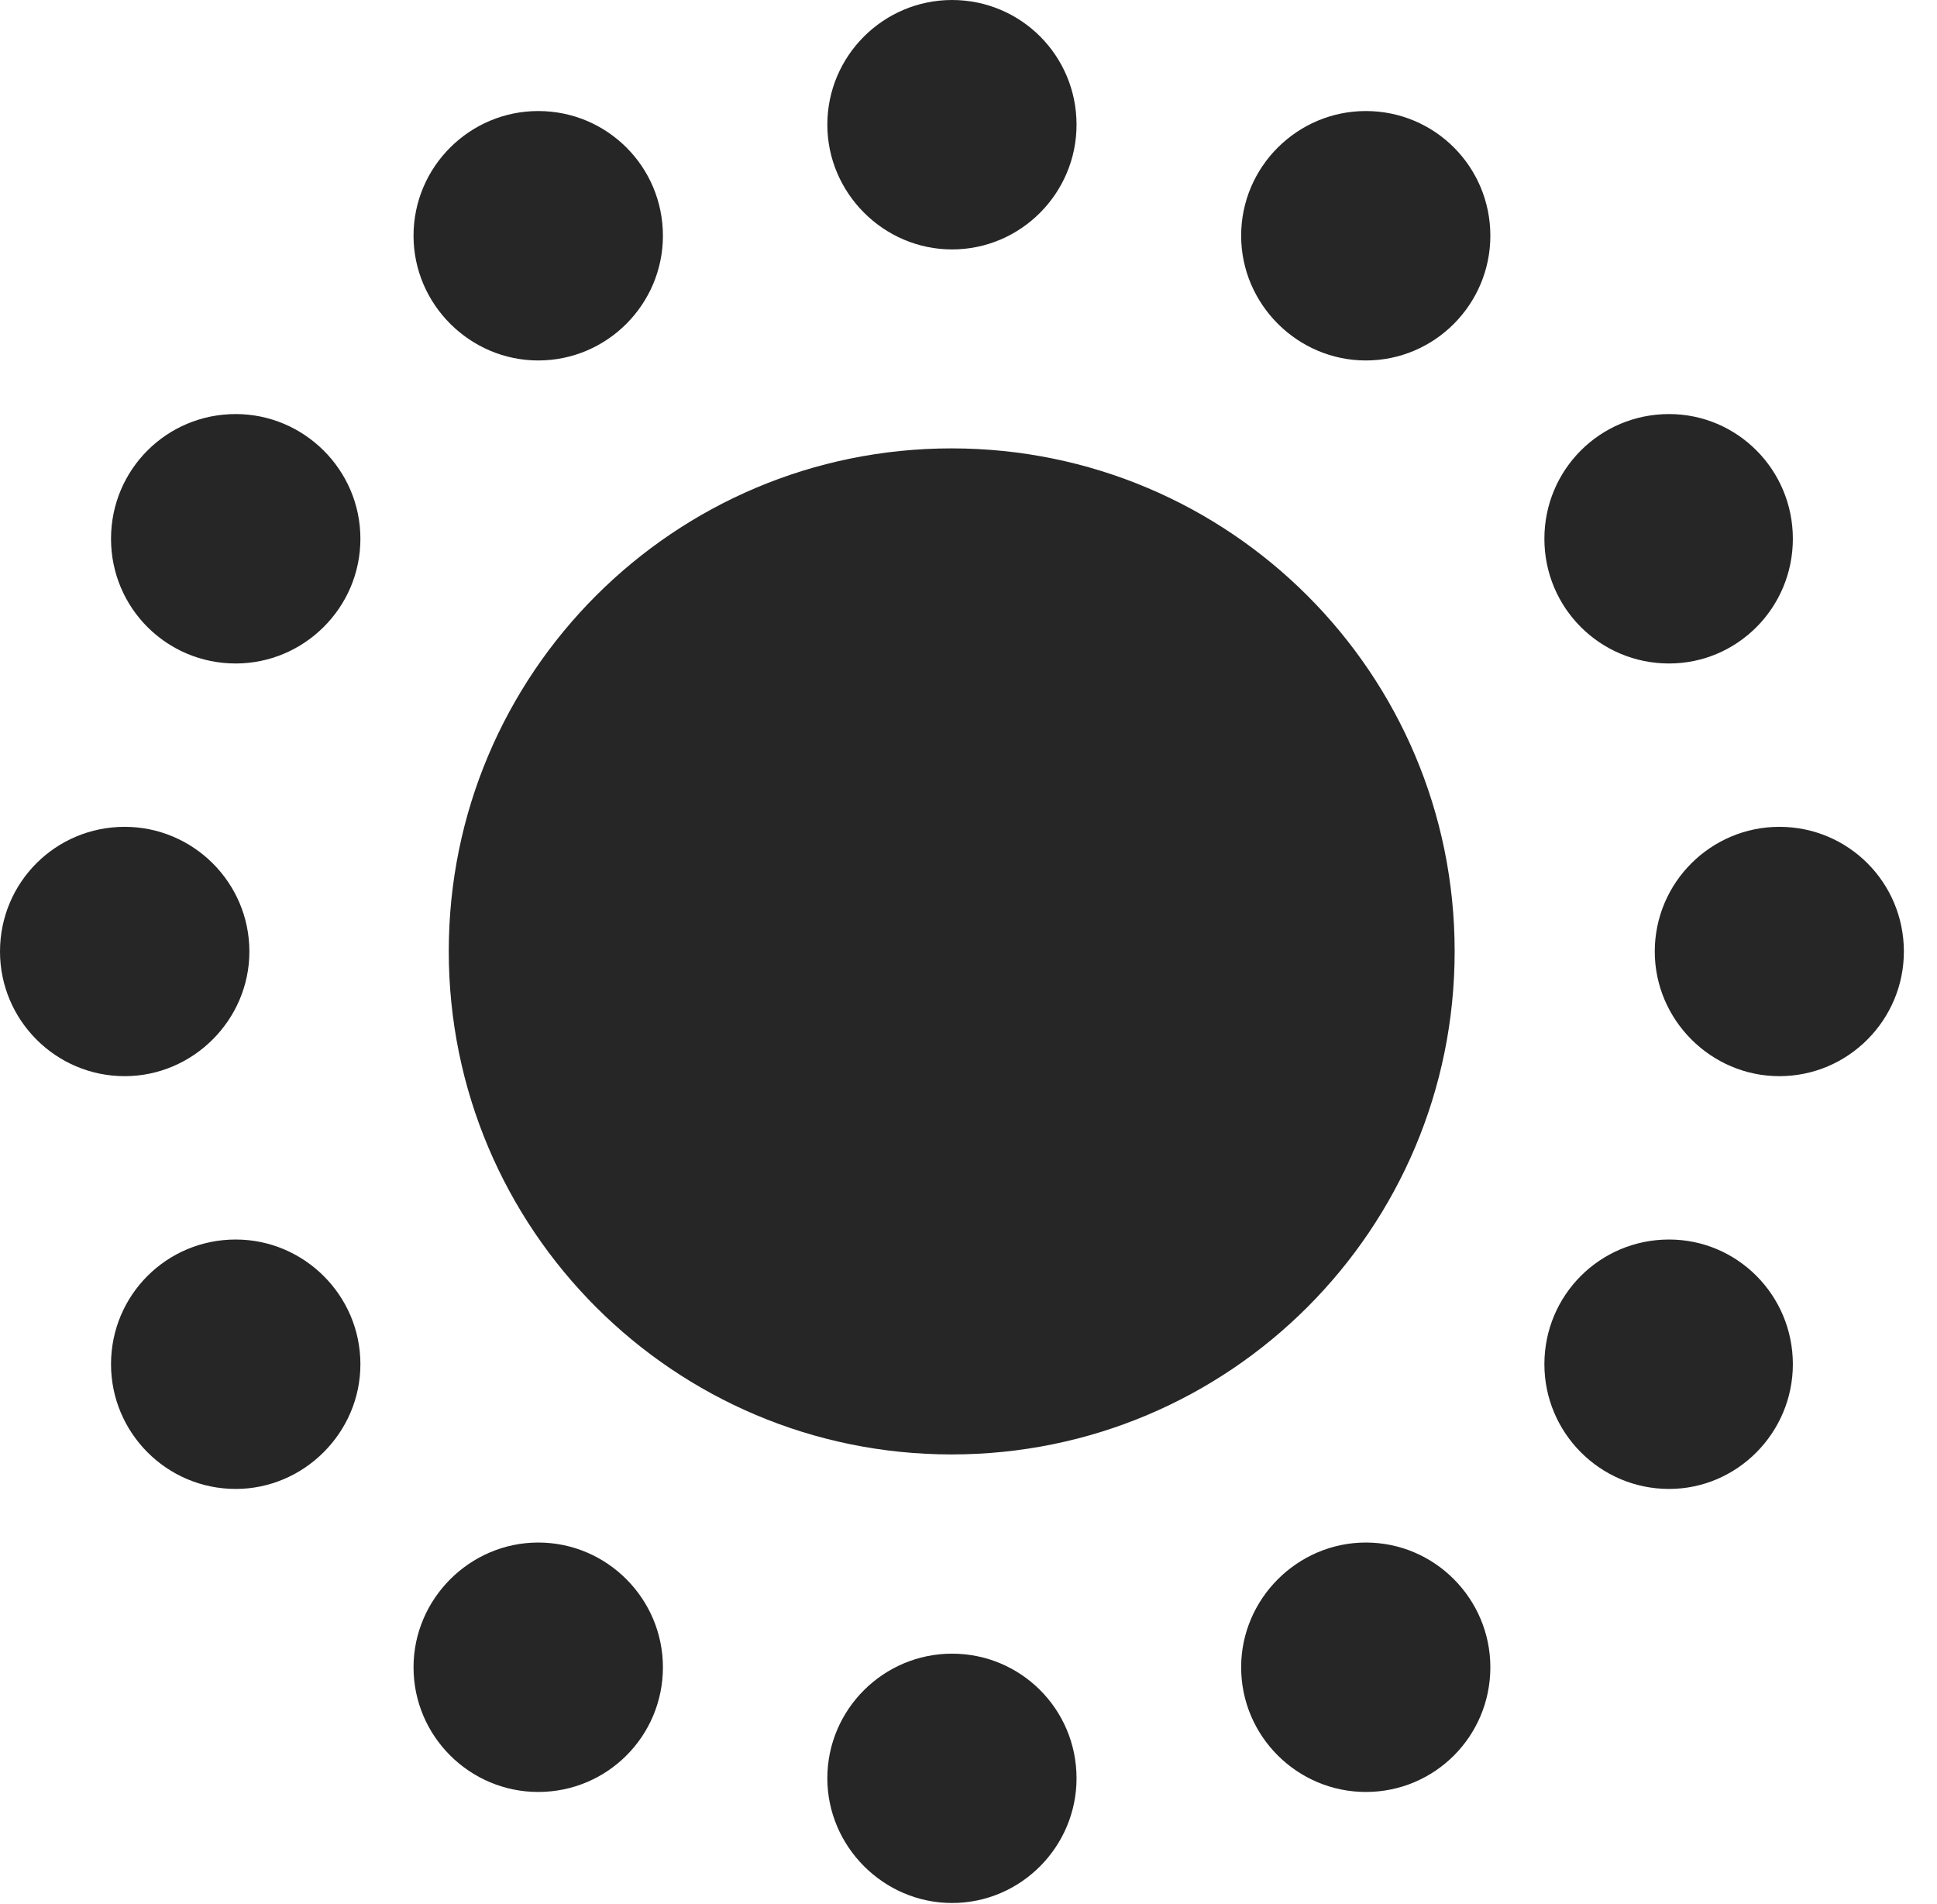 <?xml version="1.0" encoding="UTF-8"?>
<!--Generator: Apple Native CoreSVG 326-->
<!DOCTYPE svg PUBLIC "-//W3C//DTD SVG 1.1//EN" "http://www.w3.org/Graphics/SVG/1.1/DTD/svg11.dtd">
<svg version="1.1" xmlns="http://www.w3.org/2000/svg" xmlns:xlink="http://www.w3.org/1999/xlink"
       viewBox="0 0 21.111 20.747">
       <g>
              <rect height="20.747" opacity="0" width="21.111" x="0" y="0" />
              <path d="M10.371 15.849C13.402 15.849 15.854 13.396 15.854 10.366C15.854 7.339 13.402 4.886 10.371 4.886C7.344 4.886 4.891 7.339 4.891 10.366C4.891 13.396 7.344 15.849 10.371 15.849ZM10.376 2.718C11.127 2.718 11.733 2.104 11.733 1.359C11.733 0.606 11.127 0 10.376 0C9.631 0 9.017 0.606 9.017 1.359C9.017 2.104 9.631 2.718 10.376 2.718ZM14.886 3.928C15.637 3.928 16.243 3.315 16.243 2.569C16.243 1.816 15.637 1.21 14.886 1.21C14.141 1.21 13.527 1.816 13.527 2.569C13.527 3.315 14.141 3.928 14.886 3.928ZM18.191 7.23C18.934 7.23 19.54 6.624 19.54 5.871C19.54 5.118 18.934 4.512 18.191 4.512C17.438 4.512 16.832 5.118 16.832 5.871C16.832 6.624 17.438 7.23 18.191 7.23ZM19.393 11.727C20.144 11.727 20.75 11.114 20.75 10.369C20.75 9.616 20.144 9.01 19.393 9.01C18.648 9.01 18.035 9.616 18.035 10.369C18.035 11.114 18.648 11.727 19.393 11.727ZM18.191 16.225C18.934 16.225 19.54 15.612 19.54 14.866C19.54 14.113 18.934 13.507 18.191 13.507C17.438 13.507 16.832 14.113 16.832 14.866C16.832 15.612 17.438 16.225 18.191 16.225ZM14.886 19.527C15.637 19.527 16.243 18.921 16.243 18.168C16.243 17.423 15.637 16.809 14.886 16.809C14.141 16.809 13.527 17.423 13.527 18.168C13.527 18.921 14.141 19.527 14.886 19.527ZM10.376 20.737C11.127 20.737 11.733 20.122 11.733 19.378C11.733 18.626 11.127 18.02 10.376 18.02C9.631 18.02 9.017 18.626 9.017 19.378C9.017 20.122 9.631 20.737 10.376 20.737ZM5.866 19.527C6.617 19.527 7.225 18.921 7.225 18.168C7.225 17.423 6.617 16.809 5.866 16.809C5.121 16.809 4.507 17.423 4.507 18.168C4.507 18.921 5.121 19.527 5.866 19.527ZM2.569 16.225C3.312 16.225 3.928 15.612 3.928 14.866C3.928 14.113 3.312 13.507 2.569 13.507C1.816 13.507 1.21 14.113 1.21 14.866C1.21 15.612 1.816 16.225 2.569 16.225ZM1.359 11.727C2.104 11.727 2.718 11.114 2.718 10.369C2.718 9.616 2.104 9.01 1.359 9.01C0.606 9.01 0 9.616 0 10.369C0 11.114 0.606 11.727 1.359 11.727ZM2.569 7.23C3.312 7.23 3.928 6.624 3.928 5.871C3.928 5.118 3.312 4.512 2.569 4.512C1.816 4.512 1.21 5.118 1.21 5.871C1.21 6.624 1.816 7.23 2.569 7.23ZM5.866 3.928C6.617 3.928 7.225 3.315 7.225 2.569C7.225 1.816 6.617 1.21 5.866 1.21C5.121 1.21 4.507 1.816 4.507 2.569C4.507 3.315 5.121 3.928 5.866 3.928Z"
                     fill="currentColor" fill-opacity="0.85" />
       </g>
</svg>
